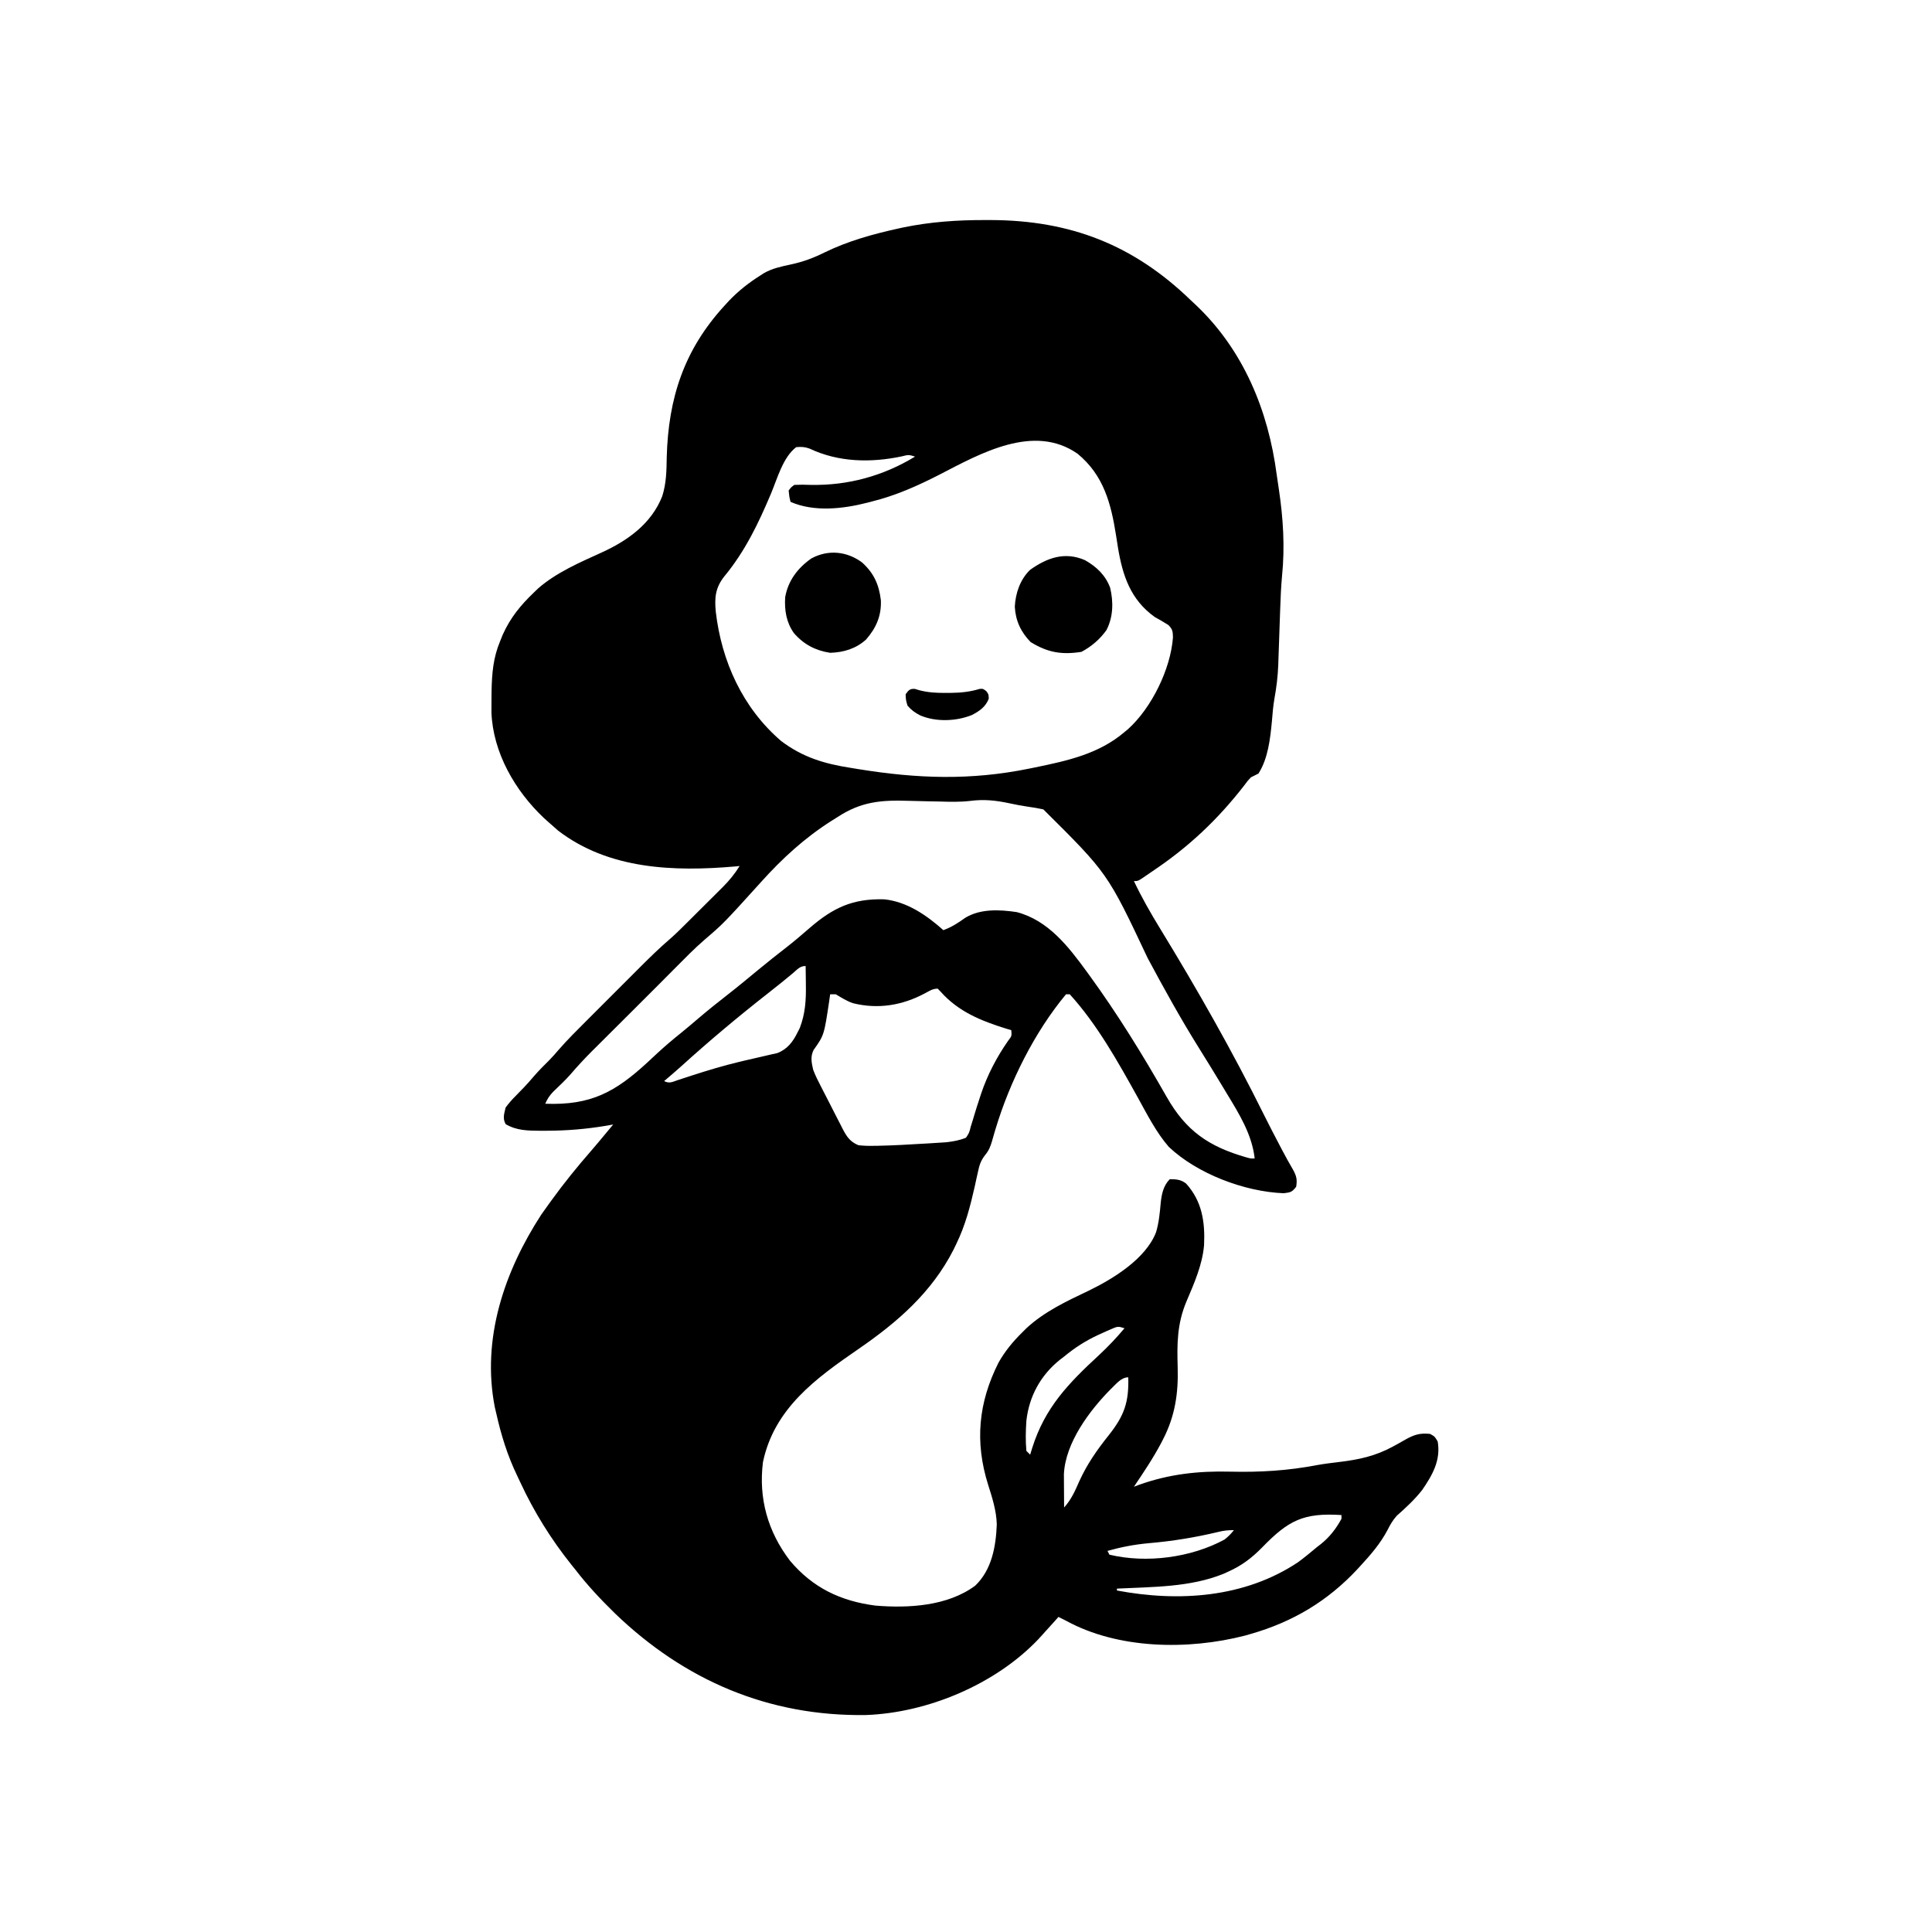 <svg width="300" height="300" viewBox="0 0 300 300" fill="none" xmlns="http://www.w3.org/2000/svg">
<path d="M153.077 34.168C153.334 34.169 153.59 34.169 153.854 34.169C166.216 34.21 175.996 38.017 184.864 46.583C185.159 46.859 185.454 47.135 185.749 47.411C193.09 54.392 196.94 63.751 198.241 73.678C198.347 74.462 198.467 75.243 198.588 76.024C199.253 80.464 199.53 84.909 199.078 89.388C198.919 91.094 198.846 92.797 198.79 94.51C198.767 95.151 198.744 95.792 198.721 96.433C198.686 97.427 198.652 98.421 198.619 99.416C198.587 100.387 198.551 101.357 198.516 102.328C198.507 102.62 198.498 102.912 198.489 103.213C198.421 105.005 198.214 106.727 197.891 108.491C197.688 109.664 197.598 110.84 197.498 112.025C197.245 114.702 196.896 117.813 195.411 120.118C195.023 120.318 194.632 120.513 194.239 120.704C193.714 121.265 193.714 121.265 193.214 121.949C189.063 127.294 184.576 131.523 178.949 135.289C178.6 135.523 178.253 135.761 177.908 136.001C176.724 136.817 176.724 136.817 176.075 136.817C177.286 139.367 178.661 141.77 180.132 144.175C185.908 153.626 191.387 163.257 196.306 173.183C197.085 174.75 197.892 176.302 198.707 177.851C198.828 178.081 198.949 178.312 199.073 178.549C199.617 179.579 200.17 180.597 200.763 181.599C201.32 182.61 201.451 183.144 201.27 184.278C200.615 185.106 200.439 185.151 199.33 185.285C193.244 185.05 185.895 182.259 181.49 178.086C179.502 175.794 178.12 173.021 176.654 170.38C173.605 164.892 170.366 159.067 166.114 154.395C165.921 154.395 165.727 154.395 165.528 154.395C160.638 160.274 156.793 167.982 154.589 175.309C154.493 175.626 154.493 175.626 154.396 175.949C154.277 176.35 154.162 176.752 154.051 177.155C153.79 178.049 153.546 178.677 152.939 179.391C152.264 180.283 152.076 180.936 151.843 182.024C151.764 182.38 151.684 182.736 151.602 183.103C151.521 183.479 151.44 183.855 151.356 184.242C150.66 187.308 149.914 190.222 148.536 193.067C148.302 193.554 148.302 193.554 148.063 194.05C144.665 200.714 139.345 205.313 133.302 209.473C126.703 214.018 120.224 218.689 118.472 227.034C117.767 232.673 119.221 237.821 122.663 242.341C126.205 246.553 130.524 248.617 135.938 249.317C141.081 249.743 147.137 249.402 151.429 246.223C154.014 243.751 154.644 240.136 154.78 236.72C154.726 234.584 154.076 232.574 153.435 230.552C151.347 223.909 151.913 217.804 155.055 211.579C156.079 209.769 157.311 208.292 158.79 206.837C159.065 206.563 159.065 206.563 159.345 206.283C162.129 203.681 165.624 202.047 169.031 200.427C172.829 198.589 177.929 195.468 179.517 191.328C179.95 189.868 180.097 188.357 180.229 186.845C180.364 185.479 180.634 184.114 181.642 183.106C182.628 183.106 183.384 183.155 184.178 183.784C186.665 186.525 187.137 189.775 186.965 193.356C186.706 196.411 185.412 199.317 184.225 202.108C182.777 205.557 182.758 208.669 182.87 212.355C182.983 216.36 182.462 219.883 180.598 223.499C180.453 223.781 180.453 223.781 180.305 224.068C179.057 226.429 177.565 228.647 176.075 230.86C176.328 230.765 176.58 230.669 176.841 230.571C181.518 228.896 186.081 228.391 191.029 228.517C195.652 228.626 199.972 228.37 204.522 227.496C205.685 227.289 206.852 227.149 208.024 227.008C211.046 226.641 213.571 226.097 216.266 224.632C216.486 224.513 216.706 224.393 216.934 224.27C217.37 224.03 217.804 223.786 218.234 223.535C219.564 222.789 220.505 222.482 222.071 222.657C222.785 223.06 222.785 223.06 223.243 223.829C223.749 226.736 222.434 229.045 220.833 231.368C219.676 232.846 218.293 234.124 216.889 235.365C216.24 236.101 215.885 236.73 215.443 237.598C214.331 239.708 212.835 241.422 211.231 243.165C211.082 243.327 210.933 243.49 210.779 243.658C206.164 248.617 200.746 251.843 194.239 253.712C193.786 253.842 193.786 253.842 193.324 253.975C184.499 256.249 173.606 256.099 165.528 251.661C165.139 251.464 164.748 251.268 164.356 251.075C164.19 251.263 164.023 251.45 163.852 251.644C163.145 252.435 162.434 253.221 161.72 254.005C161.555 254.186 161.391 254.366 161.222 254.553C154.569 261.541 144.068 265.957 134.474 266.309C119.331 266.539 106.284 260.92 95.471 250.507C93.28 248.363 91.227 246.182 89.356 243.751C89.13 243.471 88.904 243.191 88.671 242.903C85.569 239.007 82.93 234.773 80.831 230.256C80.655 229.876 80.476 229.498 80.294 229.12C78.788 225.987 77.811 222.824 77.052 219.434C76.979 219.127 76.907 218.82 76.832 218.503C74.757 207.868 78.308 197.432 84.065 188.581C84.455 188.022 84.853 187.466 85.255 186.915C85.382 186.739 85.509 186.563 85.64 186.381C87.594 183.685 89.669 181.126 91.859 178.619C92.574 177.793 93.273 176.953 93.971 176.112C94.331 175.678 94.331 175.678 94.698 175.235C94.869 175.029 95.04 174.823 95.216 174.61C94.863 174.674 94.511 174.737 94.148 174.802C91.042 175.323 88.003 175.577 84.852 175.581C84.516 175.582 84.181 175.584 83.835 175.585C81.937 175.569 80.189 175.549 78.516 174.555C78.019 173.653 78.287 172.95 78.516 171.973C79.004 171.32 79.446 170.798 80.018 170.234C80.314 169.928 80.609 169.622 80.904 169.316C81.119 169.096 81.119 169.096 81.34 168.872C81.861 168.331 82.351 167.766 82.838 167.194C83.622 166.289 84.45 165.447 85.305 164.609C85.805 164.1 86.266 163.577 86.727 163.033C88.127 161.424 89.641 159.928 91.15 158.422C91.463 158.109 91.776 157.795 92.09 157.482C92.743 156.828 93.397 156.175 94.051 155.522C94.883 154.691 95.715 153.859 96.546 153.026C97.191 152.379 97.838 151.733 98.484 151.088C98.791 150.781 99.097 150.475 99.403 150.168C100.911 148.657 102.429 147.177 104.05 145.787C104.994 144.96 105.877 144.074 106.765 143.188C106.961 142.994 107.156 142.799 107.358 142.599C107.767 142.191 108.175 141.783 108.583 141.375C109.206 140.753 109.831 140.133 110.456 139.514C110.855 139.115 111.255 138.716 111.654 138.318C111.839 138.134 112.025 137.951 112.215 137.762C113.242 136.731 114.082 135.715 114.845 134.473C114.637 134.495 114.429 134.516 114.215 134.538C104.683 135.368 94.533 135.032 86.646 128.962C86.176 128.56 85.713 128.151 85.255 127.735C84.993 127.501 84.732 127.267 84.463 127.026C79.98 122.793 76.556 116.89 76.31 110.625C76.305 109.889 76.308 109.153 76.319 108.418C76.323 108.032 76.327 107.646 76.331 107.248C76.387 104.531 76.588 102.143 77.638 99.61C77.777 99.265 77.916 98.919 78.059 98.563C79.251 95.913 80.838 93.977 82.911 91.993C83.13 91.783 83.348 91.573 83.574 91.357C86.407 88.884 90.044 87.331 93.44 85.784C97.471 83.948 101.147 81.324 102.833 77.052C103.47 75.029 103.499 73.119 103.529 71.009C103.778 61.77 106.235 54.3 112.501 47.462C112.728 47.214 112.955 46.966 113.189 46.711C114.669 45.165 116.256 43.912 118.067 42.774C118.243 42.66 118.418 42.546 118.598 42.429C119.914 41.671 121.302 41.386 122.773 41.071C124.692 40.659 126.289 40.07 128.049 39.195C131.638 37.442 135.51 36.363 139.399 35.505C139.657 35.448 139.915 35.391 140.181 35.332C144.478 34.438 148.702 34.157 153.077 34.168ZM145.951 73.665C142.55 75.414 139.097 76.956 135.371 77.876C135.032 77.965 135.032 77.965 134.686 78.056C130.887 79.027 126.425 79.532 122.755 77.93C122.553 77.106 122.553 77.106 122.462 76.173C122.825 75.678 122.825 75.678 123.341 75.294C124.201 75.252 125.01 75.256 125.868 75.294C131.652 75.409 137.136 73.917 142.091 70.899C141.144 70.584 140.96 70.623 140.04 70.863C135.238 71.878 130.212 71.791 125.718 69.66C124.965 69.386 124.431 69.361 123.634 69.434C121.582 70.989 120.704 74.303 119.734 76.612C117.783 81.241 115.697 85.605 112.476 89.496C111.091 91.241 110.935 92.786 111.144 94.967C112.038 102.682 115.307 109.912 121.284 115.054C124.642 117.595 128.015 118.602 132.13 119.239C132.516 119.302 132.901 119.365 133.287 119.428C142.429 120.91 150.696 121.206 159.815 119.349C160.123 119.286 160.431 119.224 160.748 119.16C165.748 118.127 170.636 117.071 174.61 113.673C174.795 113.52 174.98 113.368 175.17 113.211C178.822 109.909 181.771 103.901 182.136 98.988C182.118 98.072 182.083 97.707 181.428 97.055C180.732 96.606 180.019 96.206 179.298 95.802C175.548 93.109 174.315 89.383 173.593 85.004C173.498 84.401 173.403 83.799 173.309 83.196C172.528 78.218 171.394 73.8 167.318 70.451C160.531 65.725 152.277 70.396 145.951 73.665ZM150.576 124.374C149.006 124.55 147.465 124.508 145.889 124.459C145.265 124.446 144.64 124.435 144.016 124.424C143.047 124.406 142.078 124.385 141.109 124.352C136.812 124.213 133.713 124.475 130.079 126.856C129.741 127.069 129.402 127.281 129.064 127.492C124.959 130.106 121.469 133.298 118.224 136.907C112.358 143.39 112.358 143.39 109.389 145.934C107.792 147.32 106.317 148.829 104.829 150.33C104.541 150.619 104.254 150.908 103.966 151.197C103.438 151.728 102.91 152.259 102.382 152.791C101.114 154.067 99.839 155.337 98.564 156.606C97.69 157.476 96.816 158.348 95.943 159.219C95.484 159.676 95.025 160.133 94.565 160.59C93.897 161.255 93.23 161.92 92.563 162.586C92.36 162.787 92.158 162.988 91.949 163.196C90.794 164.35 89.694 165.535 88.631 166.775C87.773 167.756 86.819 168.64 85.881 169.543C85.318 170.148 84.983 170.631 84.669 171.388C91.759 171.658 95.547 169.58 100.606 164.903C101.087 164.457 101.567 164.011 102.046 163.563C103.263 162.433 104.526 161.374 105.821 160.334C106.724 159.602 107.607 158.849 108.491 158.094C109.944 156.856 111.429 155.666 112.937 154.494C114.543 153.241 116.111 151.944 117.679 150.644C119.146 149.432 120.634 148.253 122.137 147.087C123.385 146.113 124.582 145.089 125.776 144.05C129.374 140.952 132.401 139.516 137.301 139.646C140.837 140.009 143.888 142.118 146.485 144.434C147.776 143.962 148.779 143.307 149.89 142.512C152.25 141.085 155.222 141.234 157.876 141.631C162.767 142.903 165.913 146.991 168.751 150.88C168.883 151.061 169.016 151.242 169.152 151.429C173.553 157.483 177.463 163.823 181.159 170.327C184.166 175.614 187.694 178.035 193.514 179.71C194.21 179.906 194.21 179.906 194.825 179.884C194.423 176.21 192.447 173.009 190.559 169.904C190.352 169.559 190.144 169.214 189.938 168.869C188.682 166.779 187.399 164.705 186.109 162.635C183.291 158.114 180.725 153.468 178.21 148.773C171.994 135.59 171.994 135.59 162.013 125.684C161.178 125.496 160.348 125.363 159.501 125.246C158.591 125.112 157.699 124.938 156.8 124.745C154.618 124.278 152.788 124.082 150.576 124.374ZM123.121 151.118C121.873 152.158 120.612 153.177 119.331 154.176C114.687 157.81 110.18 161.584 105.811 165.544C104.929 166.336 104.03 167.105 103.126 167.872C103.978 168.298 104.402 167.996 105.298 167.699C105.632 167.591 105.965 167.483 106.309 167.372C106.673 167.253 107.036 167.134 107.411 167.011C109.857 166.22 112.304 165.48 114.806 164.882C115.018 164.831 115.23 164.78 115.449 164.727C116.481 164.481 117.515 164.243 118.551 164.013C118.926 163.925 119.301 163.838 119.688 163.747C120.019 163.674 120.35 163.6 120.691 163.524C122.246 162.932 123.117 161.788 123.835 160.328C123.951 160.1 124.067 159.872 124.186 159.637C125.046 157.406 125.178 155.285 125.135 152.912C125.133 152.631 125.13 152.349 125.127 152.059C125.12 151.373 125.111 150.687 125.099 150.001C124.193 150.001 123.804 150.541 123.121 151.118ZM143.674 154.216C140.138 156.109 136.398 156.753 132.443 155.775C131.477 155.443 130.661 154.92 129.786 154.395C129.496 154.395 129.206 154.395 128.907 154.395C128.857 154.745 128.807 155.095 128.756 155.456C127.966 160.737 127.966 160.737 126.325 163.056C125.816 164.101 126.018 165.018 126.27 166.114C126.605 167.005 127.026 167.84 127.465 168.683C127.585 168.918 127.705 169.154 127.828 169.396C128.08 169.89 128.334 170.382 128.59 170.874C128.98 171.626 129.362 172.381 129.744 173.138C129.991 173.619 130.238 174.099 130.486 174.579C130.6 174.804 130.713 175.03 130.83 175.262C131.477 176.489 131.968 177.276 133.302 177.833C134.098 177.914 134.814 177.943 135.609 177.924C135.842 177.921 136.075 177.919 136.315 177.916C138.755 177.867 141.193 177.723 143.629 177.576C143.927 177.559 143.927 177.559 144.231 177.542C144.807 177.508 145.383 177.47 145.959 177.432C146.46 177.4 146.46 177.4 146.972 177.367C148.062 177.233 148.982 177.079 150.001 176.661C150.501 175.901 150.501 175.901 150.739 174.941C150.905 174.411 150.905 174.411 151.074 173.87C151.129 173.683 151.184 173.496 151.24 173.303C151.527 172.328 151.843 171.364 152.16 170.399C152.255 170.111 152.255 170.111 152.351 169.817C153.324 166.912 154.777 164.139 156.531 161.627C157.111 160.873 157.111 160.873 157.032 159.962C156.766 159.883 156.5 159.805 156.225 159.724C152.364 158.52 148.823 157.098 146.086 154.011C145.928 153.848 145.769 153.684 145.606 153.516C144.835 153.516 144.34 153.858 143.674 154.216ZM172.605 206.36C172.387 206.454 172.168 206.549 171.943 206.646C171.711 206.751 171.48 206.857 171.241 206.965C171.004 207.072 170.766 207.179 170.522 207.289C168.575 208.195 166.889 209.271 165.235 210.645C165.005 210.822 164.775 210.998 164.537 211.18C161.57 213.579 159.803 216.825 159.376 220.606C159.272 222.17 159.231 223.733 159.376 225.294C159.569 225.487 159.763 225.68 159.962 225.88C160.068 225.533 160.175 225.186 160.285 224.829C162.259 218.555 165.91 214.799 170.68 210.395C172.084 209.086 173.376 207.721 174.61 206.251C173.624 205.922 173.51 205.968 172.605 206.36ZM172.499 215.678C169.166 219.044 165.444 224.012 165.202 228.894C165.204 229.134 165.205 229.373 165.207 229.62C165.208 229.88 165.209 230.141 165.21 230.409C165.212 230.679 165.214 230.949 165.217 231.226C165.218 231.501 165.22 231.775 165.221 232.057C165.224 232.732 165.229 233.408 165.235 234.083C166.348 232.844 166.923 231.541 167.579 230.036C168.791 227.363 170.338 225.149 172.162 222.864C174.563 219.841 175.311 217.742 175.196 213.868C174.072 213.868 173.287 214.952 172.499 215.678ZM195.992 240.278C194.378 241.921 192.841 243.091 190.724 244.044C190.47 244.159 190.217 244.273 189.956 244.392C184.763 246.49 178.952 246.401 173.438 246.68C173.438 246.777 173.438 246.874 173.438 246.973C183.029 248.776 193.264 248.116 201.563 242.579C202.572 241.833 203.535 241.045 204.493 240.235C204.683 240.088 204.873 239.941 205.069 239.789C206.455 238.691 207.453 237.394 208.302 235.841C208.302 235.647 208.302 235.454 208.302 235.255C202.404 234.881 200.065 236.076 195.992 240.278ZM189.131 237.888C185.554 238.741 182.039 239.312 178.374 239.627C176.17 239.826 174.103 240.221 171.974 240.821C172.07 241.014 172.167 241.208 172.267 241.407C178.007 242.786 184.948 241.877 190.138 239.063C190.728 238.605 191.133 238.185 191.602 237.598C190.652 237.598 190.028 237.665 189.131 237.888Z" fill="black"/>
<path d="M133.874 87.349C135.693 88.997 136.485 90.764 136.78 93.189C136.884 95.618 136.066 97.491 134.473 99.317C132.903 100.73 130.999 101.304 128.907 101.368C126.618 101.019 124.782 100.051 123.267 98.292C122.093 96.633 121.793 94.734 121.922 92.729C122.38 90.155 123.865 88.203 125.977 86.72C128.584 85.294 131.525 85.594 133.874 87.349Z" fill="black"/>
<path d="M168.473 86.982C170.263 87.993 171.634 89.294 172.375 91.234C172.909 93.441 172.873 95.79 171.816 97.83C170.794 99.274 169.481 100.39 167.926 101.22C164.837 101.704 162.675 101.32 160.034 99.7C158.516 98.14 157.693 96.381 157.578 94.202C157.688 92.088 158.417 89.965 159.961 88.476C162.605 86.606 165.342 85.62 168.473 86.982Z" fill="black"/>
<path d="M142.069 106.973C142.384 107.069 142.384 107.069 142.704 107.167C144.129 107.541 145.438 107.609 146.906 107.592C147.269 107.592 147.269 107.592 147.641 107.591C149.189 107.572 150.617 107.43 152.106 106.976C152.637 106.933 152.637 106.933 153.148 107.314C153.516 107.812 153.516 107.812 153.534 108.508C153.016 109.788 152.098 110.41 150.917 111.029C148.467 112.015 145.334 112.126 142.896 111.09C142.1 110.687 141.497 110.25 140.918 109.57C140.662 108.691 140.662 108.691 140.625 107.812C141.077 107.177 141.271 106.917 142.069 106.973Z" fill="black"/>
</svg>
